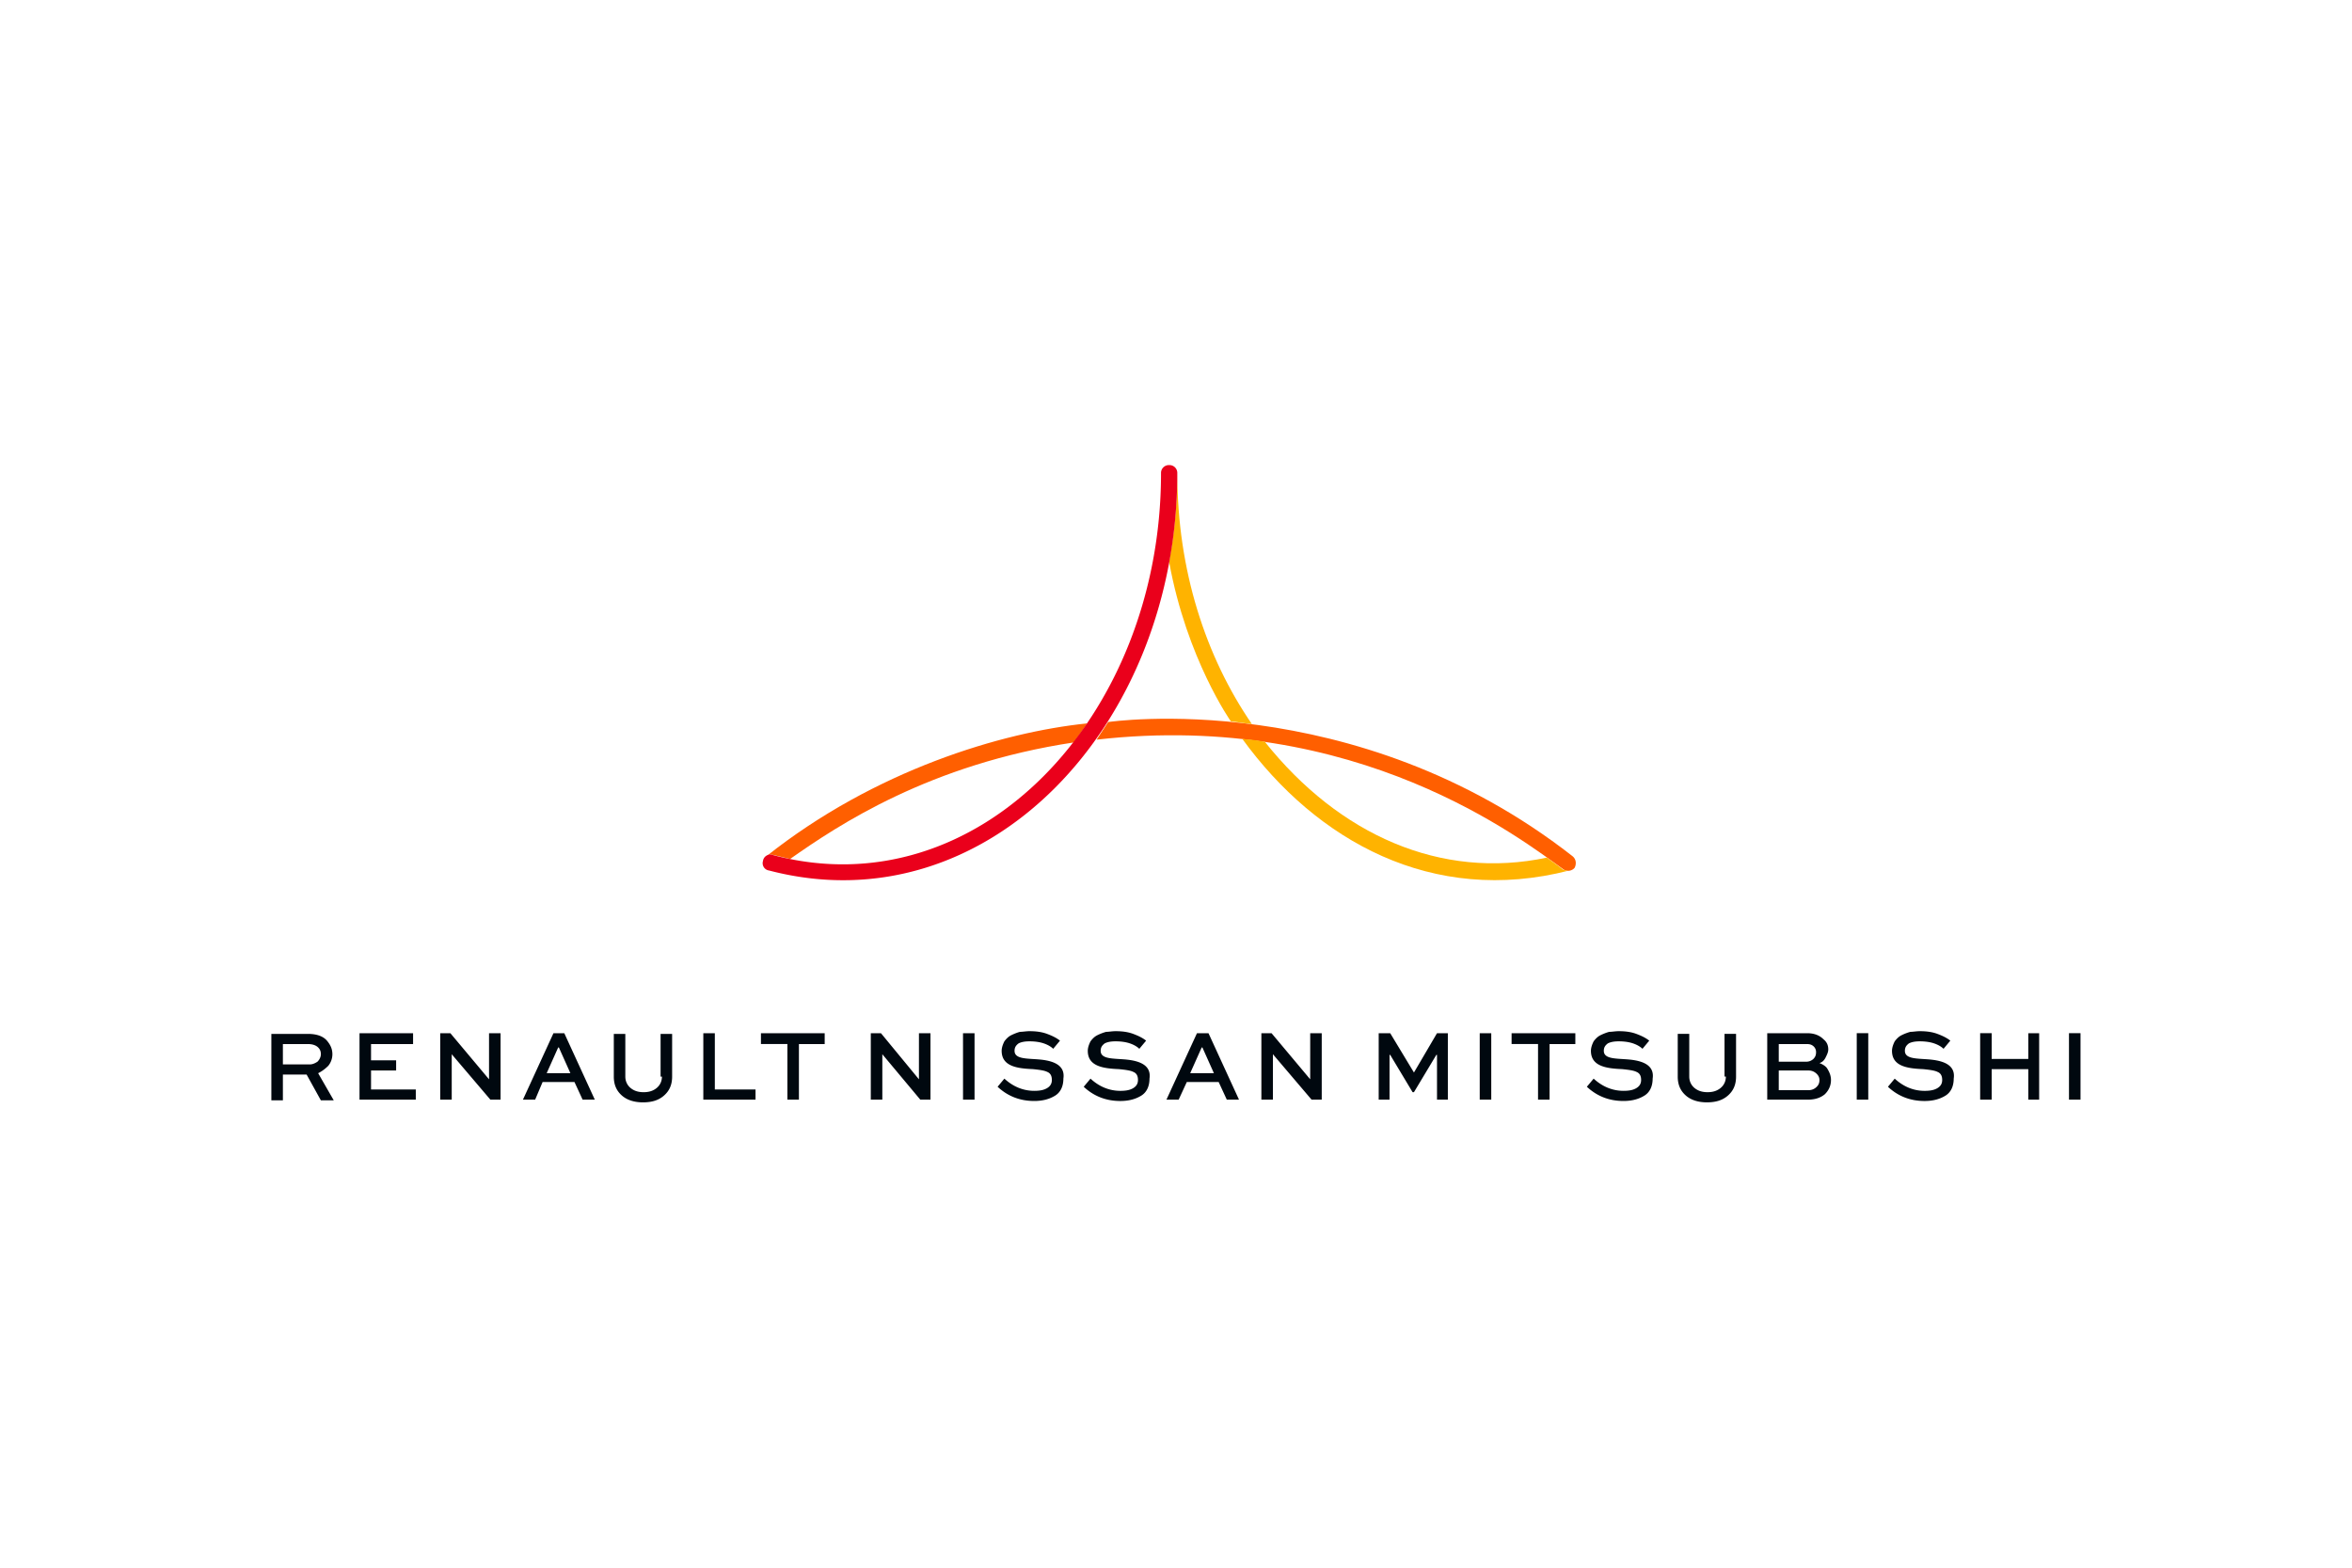 <svg xmlns="http://www.w3.org/2000/svg" height="800" width="1200" viewBox="-58.8 -34.528 509.6 207.165"><defs><clipPath id="a"><path clip-rule="evenodd" d="M28 235.59h214.36v58.668H28z"/></clipPath></defs><g clip-path="url(#a)" transform="translate(-122.305 -554.602) scale(2.354)"><path d="M57.197 290.888c.25-.312.374-.687.374-1.061 0-.5-.187-.874-.5-1.248-.374-.437-.998-.624-1.747-.624h-3.37v6.116h1.061v-2.372h2.184l1.311 2.372h1.186l-1.436-2.497c.375-.187.687-.436.937-.686zm-1.685-.125h-2.497v-1.872h2.31c.436 0 .748.125.935.312.188.187.25.374.25.624s-.125.5-.312.686c-.187.125-.437.25-.686.25zm5.617.562h2.309v-.936h-2.31v-1.498h3.87v-.999h-4.93v6.117h5.18v-.937h-4.12zm10.86.811l-3.558-4.244h-.936v6.117h1.06v-4.182l3.558 4.182h.937v-6.117h-1.061zm5.929-4.244l-2.809 6.117h1.124l.686-1.623h2.934l.749 1.623h1.123l-2.809-6.117zm-.624 3.682l1.06-2.371h.063l1.061 2.371zm10.61.313c0 .436-.187.81-.5 1.06-.311.25-.686.375-1.185.375-.5 0-.874-.125-1.186-.374-.312-.25-.5-.625-.5-1.061v-3.932h-1.06v3.932c0 .748.25 1.31.749 1.747.499.437 1.185.624 1.934.624.812 0 1.436-.187 1.935-.624.5-.437.75-.999.75-1.747v-3.932h-1.062v3.932zm4.868-3.995h-1.06v6.117h4.805v-.937h-3.745zm4.244.998h2.434v5.119h1.061v-5.118h2.372v-.999h-5.867zm14.542 3.246l-3.495-4.244h-.936v6.117h1.061v-4.182l3.495 4.182h.936v-6.117h-1.06zm4.057-4.244h1.061v6.117h-1.06zm7.178 2.434c-1.186-.125-2.434 0-2.434-.811 0-.312.124-.5.374-.687.25-.125.562-.187.999-.187.499 0 .936.062 1.31.187.375.125.687.312.874.5l.624-.75c-.312-.249-.686-.436-1.186-.623-.499-.188-1.06-.25-1.622-.25-.312 0-.624.062-.874.062-.25.063-.562.188-.811.312-.25.125-.437.312-.625.562-.124.25-.25.562-.25.874 0 1.435 1.436 1.623 2.872 1.685.624.062 1.06.125 1.31.25.313.124.437.374.437.749 0 .312-.124.561-.437.749-.312.187-.686.25-1.185.25-.999 0-1.935-.375-2.747-1.124l-.624.749c.937.874 2.06 1.31 3.37 1.31.812 0 1.436-.187 1.935-.499.5-.312.75-.874.75-1.56.187-1.248-.937-1.623-2.06-1.748zm7.927 0c-1.187-.125-2.435 0-2.435-.811 0-.312.125-.5.375-.687.25-.125.561-.187.998-.187.5 0 .936.062 1.31.187.375.125.687.312.875.5l.624-.75c-.312-.249-.687-.436-1.186-.623-.5-.188-1.061-.25-1.623-.25-.312 0-.624.062-.874.062a4.43 4.43 0 00-.811.312c-.25.125-.437.312-.624.562-.125.25-.25.562-.25.874 0 1.435 1.436 1.623 2.871 1.685.624.062 1.061.125 1.31.25.313.124.438.374.438.749 0 .312-.125.561-.437.749-.312.187-.687.25-1.186.25-.999 0-1.935-.375-2.746-1.124l-.624.749c.936.874 2.06 1.31 3.37 1.31.811 0 1.436-.187 1.935-.499.5-.312.749-.874.749-1.56.187-1.248-.936-1.623-2.06-1.748zm46.31 0c-1.186-.125-2.434 0-2.434-.811 0-.312.124-.5.374-.687.25-.125.562-.187.999-.187.499 0 .936.062 1.31.187.375.125.687.312.874.5l.624-.75c-.312-.249-.686-.436-1.186-.623-.499-.188-1.06-.25-1.622-.25-.312 0-.624.062-.874.062-.25.063-.562.188-.812.312-.25.125-.436.312-.624.562-.124.25-.25.562-.25.874 0 1.435 1.436 1.623 2.872 1.685.624.062 1.06.125 1.31.25.312.124.437.374.437.749 0 .312-.125.561-.437.749-.312.187-.686.25-1.185.25-1 0-1.935-.375-2.747-1.124l-.624.749c.936.874 2.06 1.31 3.37 1.31.812 0 1.436-.187 1.935-.499.5-.312.75-.874.75-1.56.187-1.248-.937-1.623-2.06-1.748zm27.711 0c-1.186-.125-2.434 0-2.434-.811 0-.312.125-.5.374-.687.25-.125.562-.187.999-.187.5 0 .936.062 1.31.187.375.125.687.312.874.5l.625-.75c-.312-.249-.687-.436-1.186-.623-.5-.188-1.061-.25-1.623-.25-.312 0-.624.062-.874.062a4.43 4.43 0 00-.811.312c-.25.125-.437.312-.624.562-.125.25-.25.562-.25.874 0 1.435 1.436 1.623 2.871 1.685.624.062 1.061.125 1.31.25.313.124.438.374.438.749 0 .312-.125.561-.437.749-.312.187-.687.25-1.186.25-.999 0-1.935-.375-2.746-1.124l-.624.749c.936.874 2.06 1.31 3.37 1.31.811 0 1.435-.187 1.935-.499.499-.312.749-.874.749-1.56.187-1.248-.937-1.623-2.06-1.748zm-67.593-2.434l-2.809 6.117h1.124l.749-1.623h2.933l.749 1.623h1.123l-2.808-6.117zm-.624 3.682l1.06-2.371h.063l1.061 2.371zm11.046.562l-3.557-4.244h-.936v6.117h1.061v-4.182l3.558 4.182h.936v-6.117h-1.061zm9.55-.624l-2.185-3.62h-1.06v6.117h.998v-4.12h.062l2.06 3.433h.125l2.06-3.433h.062v4.12h.999v-6.117h-.999l-2.122 3.62zm6.054-3.62h1.061v6.117h-1.061zm2.933.998h2.434v5.119h1.062v-5.118h2.371v-.999h-5.867zm19.723 2.997c0 .436-.187.81-.5 1.06-.311.25-.686.375-1.185.375-.5 0-.874-.125-1.186-.374-.312-.25-.5-.625-.5-1.061v-3.932h-1.06v3.932c0 .748.25 1.31.749 1.747.499.437 1.185.624 1.934.624.812 0 1.436-.187 1.935-.624.5-.437.75-.999.75-1.747v-3.932h-1.062v3.932zm8.613-1.249c.25-.062.437-.25.562-.499.124-.25.25-.5.25-.749 0-.374-.126-.687-.438-.936-.374-.375-.873-.562-1.498-.562h-3.682v6.117h3.745c.686 0 1.186-.188 1.56-.5.375-.374.562-.811.562-1.31 0-.375-.125-.687-.312-.999-.125-.25-.437-.437-.75-.562zm-3.745-1.747h2.559c.312 0 .5.062.687.25a.709.709 0 01.187.499c0 .25-.063.437-.25.624a.953.953 0 01-.624.25h-2.559zm3.495 3.932a1.034 1.034 0 01-.749.312h-2.746v-1.81h2.746c.312 0 .562.125.75.312.186.187.249.374.249.562 0 .25-.063.436-.25.624zm3.683-4.931h1.06v6.117h-1.06zm15.79 2.372h-3.37v-2.372h-1.061v6.117h1.06V291.2h3.371v2.809h.999v-6.117h-.999zm3.744-2.372h1.062v6.117h-1.061z" fill="#00080f"/><path fill="#ff5f00" d="M171.725 271.602c-20.097-15.728-42.753-12.357-42.753-12.357-.562.873-1.061 1.622-1.061 1.622 24.029-2.746 39.257 9.3 42.94 11.921.312.25.811.187 1.06-.125.188-.374.126-.811-.186-1.06zm-44.688-12.232c-7.864.81-19.535 4.306-29.522 12.232.188-.125.375-.187.625-.125 0 0 .749.188 1.56.375 4.431-3.12 12.857-8.738 26.151-10.735 0-.062.624-.874 1.186-1.748z"/><path fill="#ffb300" d="M142.203 259.432c-4.244-6.18-6.865-14.168-6.865-23.093 0 3.807-.5 6.74-.75 8.176 1.624 8.925 5.68 14.667 5.68 14.667.874.125 1.935.25 1.935.25z"/><path fill="#ea001b" d="M135.338 236.339a.721.721 0 00-.75-.749.721.721 0 00-.748.749c0 22.469-16.914 40.194-35.763 35.138a.68.68 0 00-.874.562.68.68 0 00.562.874c20.035 5.243 37.573-13.294 37.573-36.574z"/><path fill="#ffb300" d="M143.389 261.055c6.865 8.612 16.227 12.732 25.964 10.672.25.187 1.06.75 1.435 1.061 0 0 .25.187.624.125-12.607 3.245-23.28-2.746-30.083-12.108.063 0 1.061.062 2.06.25z"/></g></svg>